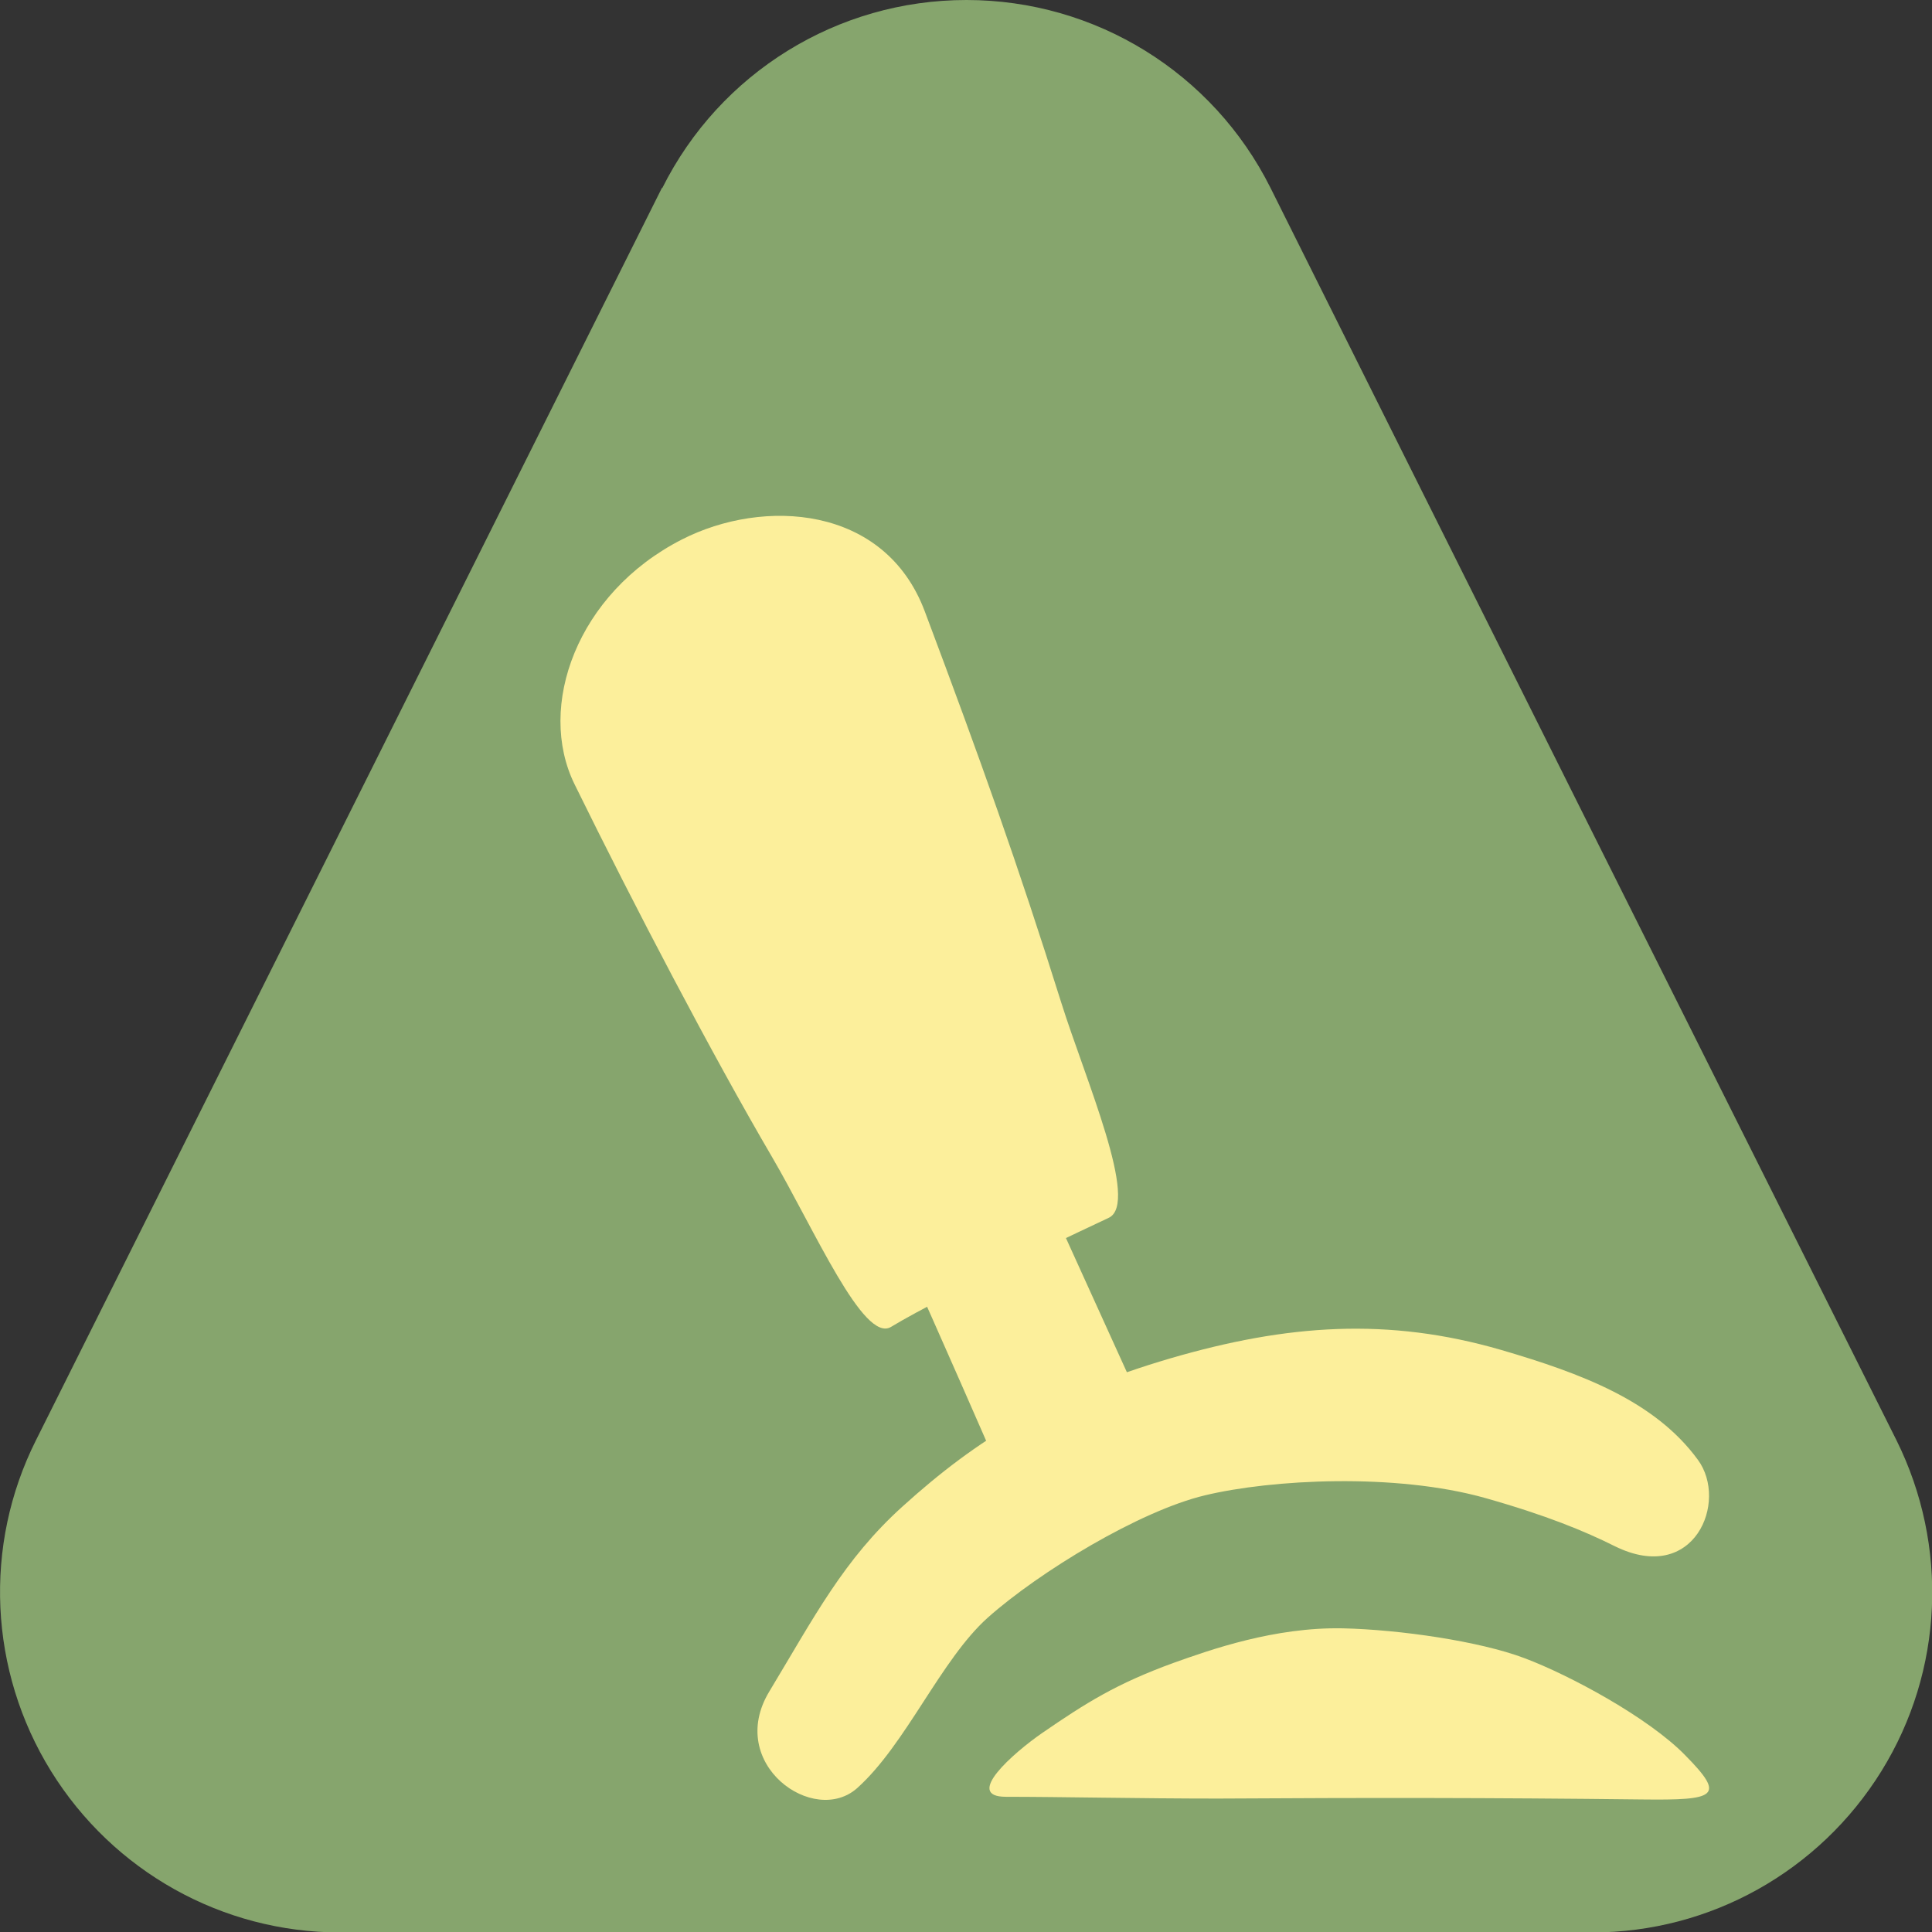<?xml version="1.0" encoding="UTF-8"?>
<svg id="Ebene_2" data-name="Ebene 2" xmlns="http://www.w3.org/2000/svg" viewBox="0 0 43.58 43.58">
  <rect x="0" y="0" width="43.58" height="43.58" fill="#333333" stroke="none"/>
  <defs>
    <style>
      .cls-1 {
        fill: #fcef9b;
      }

      .cls-1, .cls-2 {
        fill-rule: evenodd;
      }

      .cls-2 {
        fill: #86a56d;
      }
    </style>
  </defs>
  <g id="Ebene_1-2" data-name="Ebene 1">
    <g id="Ebene91">
      <g id="Ebene151">
        <path class="cls-2" d="m16.19,4.87c1.06-2.12,3.23-3.46,5.6-3.46s4.54,1.34,5.6,3.46c4.29,8.58,10.13,20.26,14.12,28.25.97,1.94.87,4.24-.27,6.09-1.14,1.85-3.15,2.97-5.32,2.97H7.66c-2.17,0-4.18-1.12-5.32-2.97-1.14-1.84-1.24-4.15-.27-6.09,4-7.99,9.84-19.67,14.12-28.25Z"/>
        <path class="cls-2" d="m14.93,4.24C10.65,12.81,4.81,24.49.81,32.49c-1.19,2.37-1.06,5.2.34,7.46,1.4,2.26,3.86,3.64,6.52,3.64h28.25c2.66,0,5.12-1.38,6.52-3.64,1.4-2.26,1.52-5.08.34-7.46-4-7.99-9.84-19.67-14.12-28.25-1.3-2.6-3.95-4.24-6.86-4.24s-5.56,1.64-6.86,4.24Zm2.52,1.26c.82-1.64,2.5-2.68,4.34-2.68s3.52,1.04,4.34,2.68c4.29,8.58,10.13,20.26,14.12,28.25.75,1.5.67,3.29-.21,4.72-.88,1.43-2.45,2.3-4.13,2.3H7.66c-1.68,0-3.24-.87-4.13-2.3-.88-1.43-.96-3.22-.21-4.72,4-7.99,9.84-19.67,14.12-28.25Z"/>
        <g id="Ebene111">
          <path class="cls-1" d="m20.1,29.93c-.62.38-1.73-2.2-2.69-3.84-1.34-2.29-3.1-5.65-4.45-8.4-.86-1.75.05-4.31,2.42-5.52,1.84-.94,4.58-.78,5.48,1.62,1.27,3.38,2.1,5.71,3.08,8.83.54,1.72,1.77,4.52,1.07,4.85-.25.12-3.67,1.71-4.91,2.46Z"/>
          <path class="cls-1" d="m19.34,40.33c-.98.88-2.97-.54-1.99-2.17,1.02-1.69,1.68-2.98,3.01-4.18,1.69-1.53,3.35-2.55,6.04-3.34,2.64-.77,4.91-.93,7.46-.19,1.81.53,3.47,1.15,4.44,2.48.69.94-.08,2.83-1.87,1.95-.68-.34-1.55-.7-2.93-1.09-2.03-.57-4.82-.42-6.32-.06-1.47.35-3.73,1.72-4.9,2.76-1.06.95-1.84,2.85-2.94,3.84Z"/>
          <path class="cls-1" d="m20.54,28.65c.43.93,1.95,4.41,1.95,4.41l3.2-1.51-2.03-4.47s-4.04,2.04-3.12,1.57Z"/>
          <path class="cls-1" d="m22.69,40.53c-.96,0,.17-.99.82-1.44.99-.68,1.67-1.11,2.96-1.58.84-.3,2.28-.81,3.82-.78,1.29.03,3.08.29,4.09.67,1.04.39,2.81,1.35,3.63,2.19.93.94.7,1.02-.98,1-3.46-.04-6.14-.04-9.56-.02-1.77,0-3.57-.04-4.79-.04Z"/>
        </g>
      </g>
    </g>
  </g>
</svg>